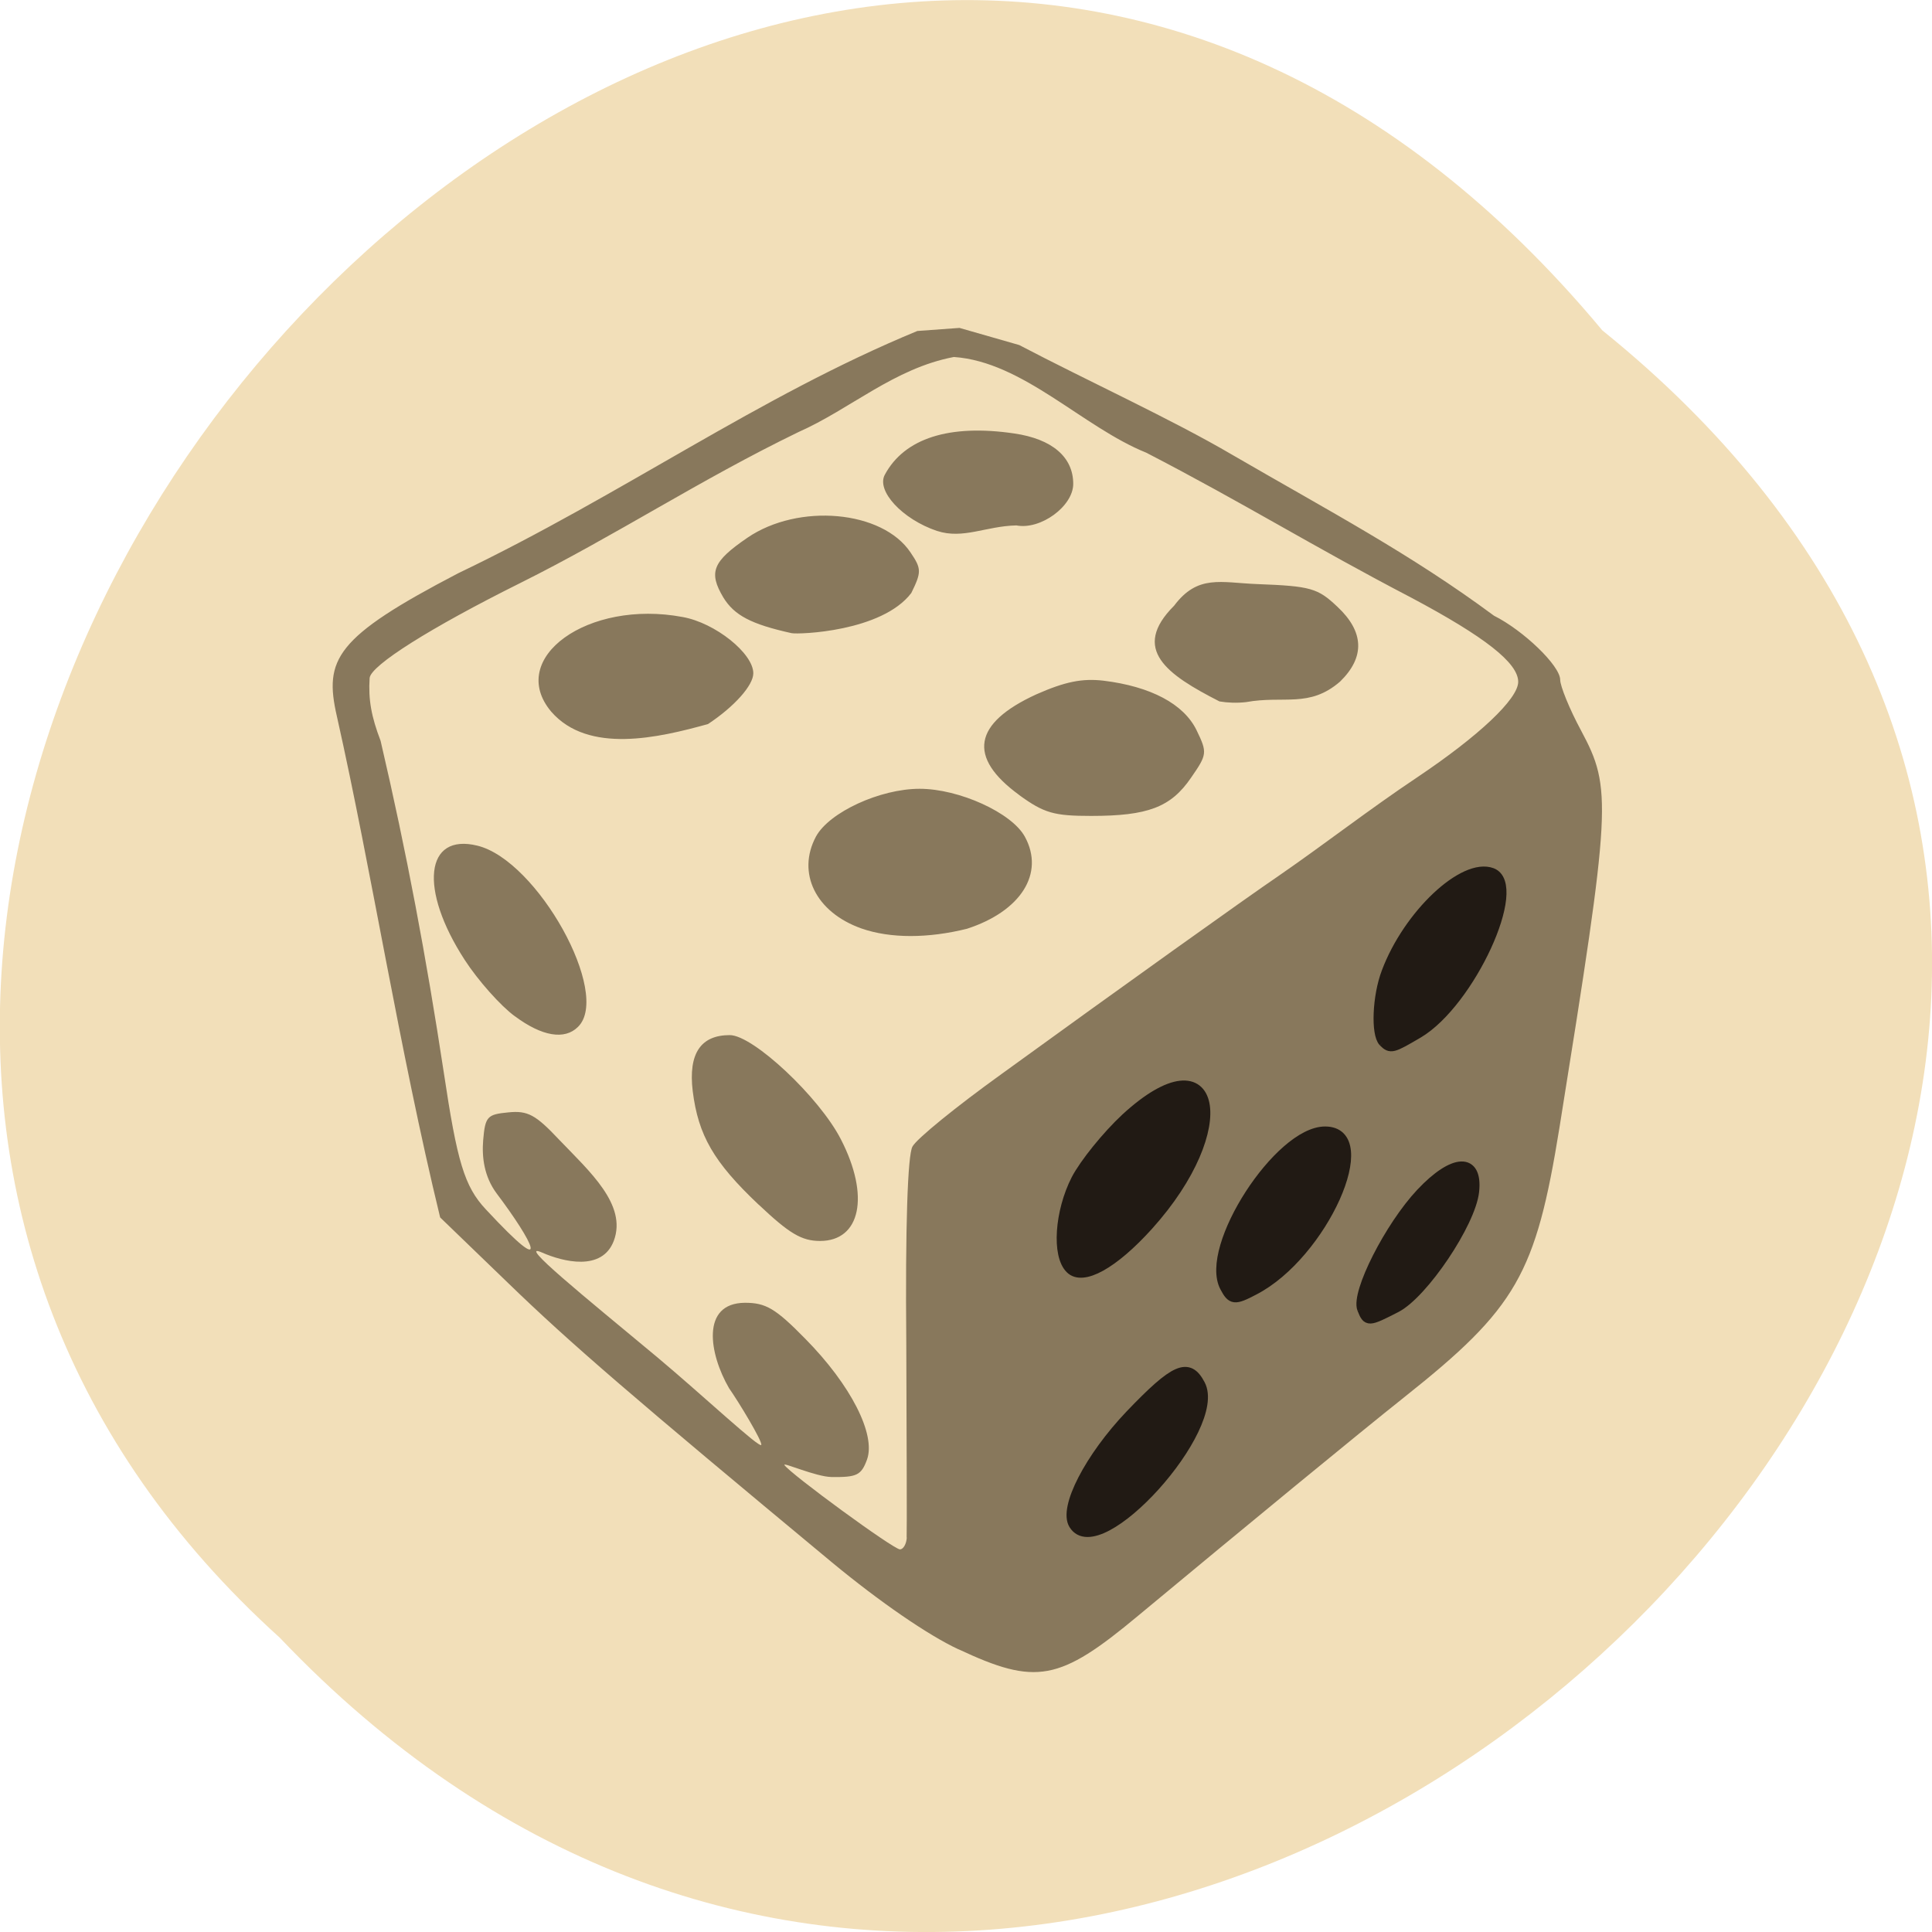 <svg xmlns="http://www.w3.org/2000/svg" viewBox="0 0 22 22"><path d="m 18.246 3.762 c 11.164 9.01 -5.18 25.277 -15.06 14.887 c -9.898 -8.941 5.551 -26.297 15.06 -14.887" fill="#f2dfb9"/><path d="m 10.914 18.781 c -0.344 -0.16 -0.895 -0.539 -1.438 -0.988 c -2.258 -1.875 -2.977 -2.492 -3.691 -3.184 l -0.773 -0.746 c -0.465 -1.914 -0.781 -3.949 -1.176 -5.707 c -0.148 -0.648 -0.02 -0.898 1.383 -1.629 c 1.883 -0.902 3.414 -2.01 5.227 -2.758 l 0.48 -0.035 l 0.68 0.195 c 0.766 0.402 1.742 0.848 2.426 1.25 c 1.117 0.648 2.031 1.129 2.98 1.832 c 0.336 0.168 0.754 0.57 0.754 0.73 c 0 0.07 0.105 0.332 0.238 0.578 c 0.355 0.664 0.344 0.84 -0.246 4.52 c -0.27 1.672 -0.488 2.055 -1.766 3.07 c -0.516 0.41 -1.789 1.457 -3.035 2.492 c -0.895 0.746 -1.16 0.793 -2.043 0.379 m -0.59 -1.27 c 0.004 -0.074 0 -1.074 -0.004 -2.219 c -0.012 -1.328 0.016 -2.137 0.07 -2.234 c 0.043 -0.086 0.5 -0.457 1.016 -0.828 c 1.379 -1 2.793 -2.01 3.152 -2.254 c 0.543 -0.375 1.027 -0.754 1.582 -1.125 c 0.699 -0.469 1.148 -0.891 1.148 -1.086 c 0 -0.215 -0.379 -0.512 -1.215 -0.957 c -1.125 -0.586 -1.91 -1.078 -3.02 -1.652 c -0.727 -0.293 -1.402 -1.035 -2.191 -1.09 c -0.68 0.129 -1.18 0.594 -1.77 0.855 c -1.129 0.547 -2.078 1.176 -3.168 1.719 c -1.02 0.508 -1.703 0.938 -1.715 1.082 c -0.016 0.246 0.02 0.441 0.125 0.715 c 0.297 1.273 0.52 2.465 0.719 3.773 c 0.152 1.016 0.234 1.301 0.48 1.563 c 0.785 0.844 0.531 0.359 0.121 -0.184 c -0.141 -0.191 -0.168 -0.41 -0.152 -0.605 c 0.023 -0.27 0.047 -0.293 0.285 -0.316 c 0.223 -0.023 0.313 0.027 0.582 0.313 c 0.344 0.359 0.773 0.738 0.621 1.148 c -0.133 0.355 -0.582 0.238 -0.813 0.137 c -0.316 -0.141 0.488 0.508 1.305 1.188 c 0.531 0.445 1.172 1.047 1.187 1 c 0.012 -0.043 -0.254 -0.484 -0.367 -0.645 c -0.227 -0.391 -0.324 -0.969 0.18 -0.973 c 0.238 0 0.348 0.063 0.688 0.41 c 0.52 0.527 0.805 1.09 0.703 1.375 c -0.066 0.18 -0.117 0.203 -0.406 0.199 c -0.18 -0.004 -0.555 -0.172 -0.535 -0.137 c 0.063 0.098 1.242 0.961 1.316 0.961 c 0.039 0 0.074 -0.063 0.078 -0.137 m -1.688 -3.789 c -0.512 -0.484 -0.687 -0.789 -0.75 -1.293 c -0.051 -0.426 0.09 -0.637 0.422 -0.637 c 0.266 0 1.02 0.707 1.266 1.188 c 0.332 0.645 0.223 1.156 -0.238 1.156 c -0.211 0 -0.352 -0.086 -0.699 -0.414 m -2.777 -2.145 c -0.16 -0.117 -0.418 -0.406 -0.57 -0.641 c -0.523 -0.805 -0.453 -1.449 0.145 -1.301 c 0.684 0.168 1.527 1.688 1.145 2.063 c -0.152 0.152 -0.41 0.109 -0.719 -0.121 m 3.945 -1 c -0.52 -0.184 -0.738 -0.633 -0.516 -1.047 c 0.152 -0.277 0.73 -0.543 1.18 -0.543 c 0.449 0 1.051 0.273 1.199 0.547 c 0.227 0.418 -0.047 0.848 -0.66 1.047 c -0.438 0.109 -0.871 0.113 -1.203 -0.004 m 1.797 -1.52 c -0.59 -0.43 -0.523 -0.816 0.195 -1.145 c 0.328 -0.145 0.523 -0.184 0.766 -0.156 c 0.539 0.066 0.914 0.266 1.059 0.563 c 0.125 0.258 0.121 0.277 -0.063 0.543 c -0.23 0.336 -0.492 0.434 -1.137 0.434 c -0.422 0 -0.535 -0.031 -0.82 -0.238 m -5.328 -0.949 c -0.512 -0.609 0.418 -1.281 1.496 -1.078 c 0.371 0.066 0.805 0.414 0.805 0.641 c 0 0.137 -0.215 0.379 -0.516 0.578 c -0.562 0.156 -1.363 0.344 -1.785 -0.141 m 7.609 -0.117 c -0.598 -0.305 -1.012 -0.594 -0.516 -1.09 c 0.27 -0.359 0.531 -0.262 0.945 -0.246 c 0.613 0.023 0.691 0.047 0.914 0.258 c 0.305 0.285 0.316 0.574 0.031 0.852 c -0.352 0.305 -0.641 0.156 -1.07 0.234 c -0.105 0.012 -0.211 0.008 -0.305 -0.008 m -4.871 -0.777 c -0.461 -0.102 -0.652 -0.203 -0.777 -0.406 c -0.172 -0.289 -0.121 -0.41 0.273 -0.68 c 0.582 -0.398 1.539 -0.313 1.859 0.168 c 0.125 0.184 0.125 0.223 0.008 0.461 c -0.336 0.441 -1.281 0.473 -1.363 0.457 m 1.656 -1.164 c -0.395 -0.133 -0.695 -0.457 -0.594 -0.641 c 0.223 -0.414 0.734 -0.578 1.473 -0.469 c 0.434 0.063 0.672 0.27 0.672 0.574 c 0 0.254 -0.371 0.527 -0.648 0.473 c -0.348 0.008 -0.605 0.16 -0.902 0.063" fill="#88785c"/><g fill="#211a14" stroke="#211a14" stroke-width="1.325"><path d="m 202.92 226.13 c -1.818 -1.773 -1.409 -7.545 0.773 -11.818 c 1.091 -2.091 4.045 -5.773 6.591 -8.136 c 12.09 -11.09 14.636 1.273 2.955 14.227 c -4.636 5.136 -8.682 7.364 -10.318 5.727" transform="matrix(0.086 0 0 0.086 -5.263 -5)"/><path d="m 183.18 137.95 c -1 -1.045 -0.818 -6 0.409 -9.227 c 2.864 -7.636 10.227 -14.545 13.955 -13.14 c 4.227 1.636 -2.909 17.18 -9.773 21.23 c -3.409 2 -3.636 2.091 -4.591 1.136" transform="scale(0.086)"/><path d="m 241.56 231.45 c -0.818 -2.136 3.636 -10.909 7.773 -15.318 c 4.364 -4.636 7.545 -4.727 7.05 -0.227 c -0.455 4.182 -6.727 13.5 -10.318 15.364 c -3.727 1.909 -3.818 1.909 -4.5 0.182" transform="matrix(0.086 0 0 0.086 -5.263 -5)"/><g transform="scale(0.086)"><path d="m 162.18 170.41 c -2.773 -5.227 7.182 -20.591 13.273 -20.591 c 7 0 -0.318 16.318 -9.409 21 c -2.591 1.364 -2.955 1.318 -3.864 -0.409"/><path d="m 142.18 201.86 c -1.364 -2.182 2.091 -8.864 7.455 -14.5 c 5.955 -6.227 7.727 -7 9.273 -4.045 c 3.045 5.682 -13.409 23.955 -16.727 18.545"/></g></g></svg>